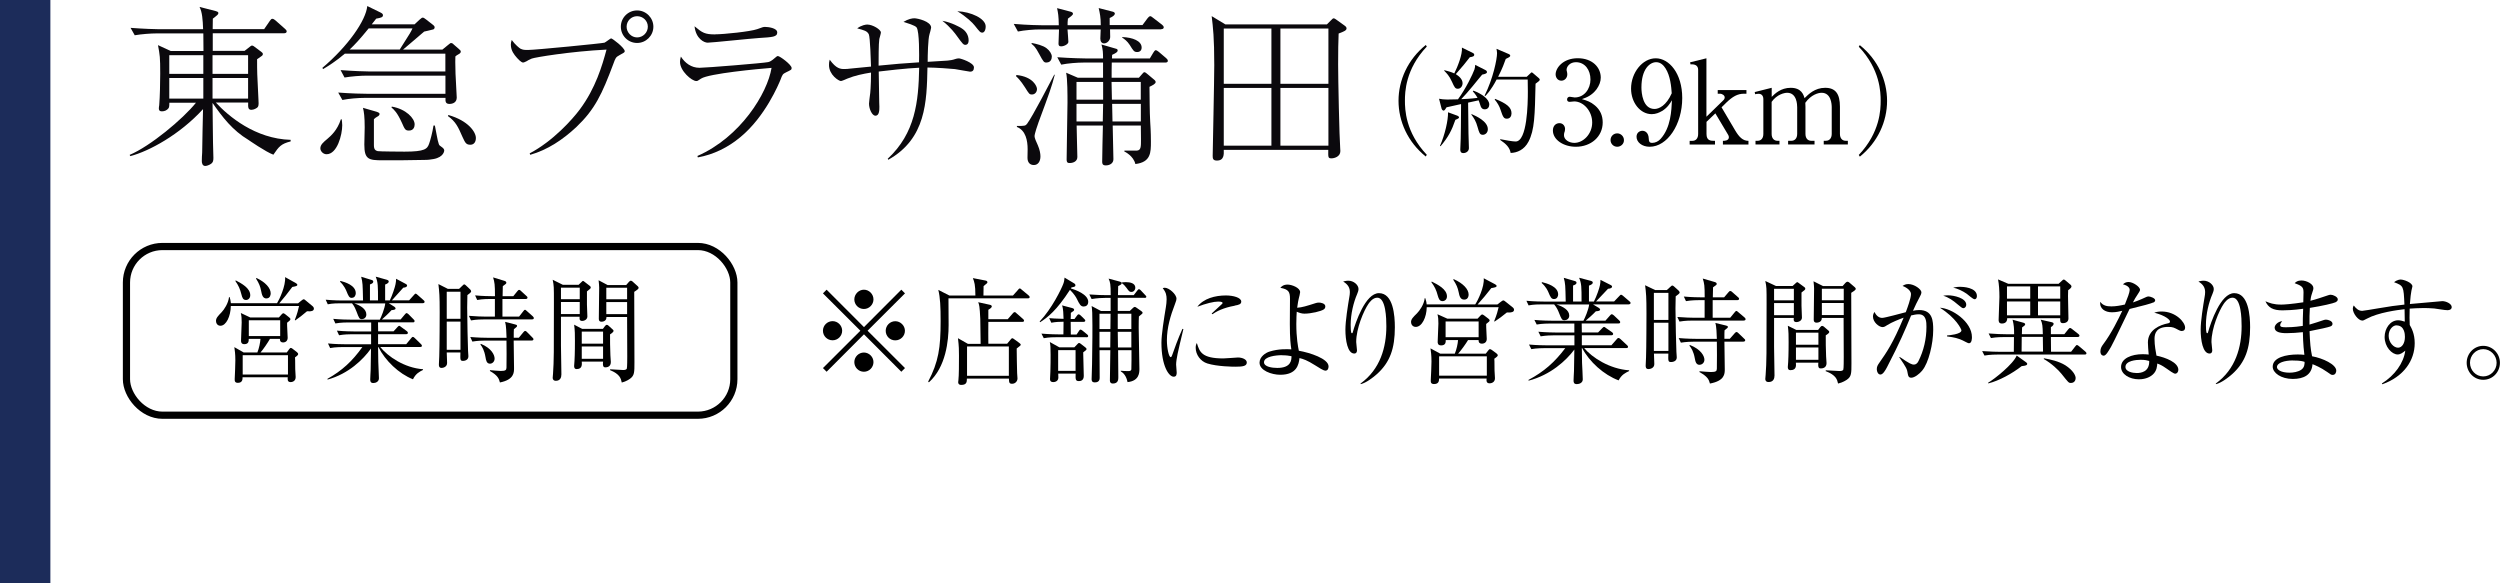 <?xml version="1.0" encoding="UTF-8"?>
<svg id="_レイヤー_2" data-name="レイヤー 2" xmlns="http://www.w3.org/2000/svg" viewBox="0 0 347.35 81">
  <defs>
    <style>
      .cls-1 {
        fill: none;
        stroke: #000;
        stroke-miterlimit: 10;
      }

      .cls-2, .cls-3, .cls-4 {
        stroke-width: 0px;
      }

      .cls-3 {
        fill: #1c2c5a;
      }

      .cls-4 {
        fill: #0b090d;
      }
    </style>
  </defs>
  <g id="_レイヤー_1-2" data-name="レイヤー 1">
    <g>
      <path class="cls-4" d="m38,21.5c-1.06-.38-3.48-2.06-3.48-2.06-2.21-1.32-3.62-3.17-4.99-5.14.02,1.1.05,5.9.1,6.89,0,.12.02.65.02.74,0,.41-.05.62-.31.82-.31.22-.67.31-.82.31-.41,0-.48-.43-.48-.67,0-.19.02-1.03.05-1.2,0-.96.1-5.16.12-6.03-3.24,3.55-7.51,5.86-10.1,6.53l-.1-.17c2.86-1.2,7.39-4.97,9.22-7.25h-3.7c0,.55-.05.67-.12.77-.22.29-.55.43-.91.43-.41,0-.43-.26-.43-.41,0-.07.02-.34.05-.43.1-1.15.14-3.34.14-4.42,0-2.26-.05-2.54-.31-3.94l1.78.82h4.54c0-.36,0-1.01-.02-2.45h-6.46c-.84,0-2.16.1-3.07.26l-.58-1.03c1.8.14,3.55.19,3.98.19h6.1c-.05-1.32-.12-2.38-.5-3.1l2.26.58c.14.05.36.1.36.26,0,.14-.07.24-.29.41-.19.17-.36.29-.48.38,0,.1-.02.98-.02,1.46h7.15l.79-1.15c.12-.17.22-.29.34-.29.17,0,.34.14.46.24l1.3,1.15c.12.1.24.22.24.36,0,.22-.22.26-.36.26h-9.91v2.45h4.42l.79-.62c.12-.1.17-.12.26-.12.07,0,.17.05.24.1l1.03.77c.14.12.22.17.22.31,0,.12-.07.22-.22.31q-.34.22-.58.41c0,1.82,0,1.9.19,5.62.02.24.02.48.02.5,0,.41-.07.58-.41.74-.22.12-.46.17-.58.17-.48,0-.48-.34-.46-1.01h-4.49c1.75,1.9,5.47,5.04,10.39,5.18v.22c-1.34.34-1.63.72-2.38,1.82Zm-9.75-13.83h-4.73v2.59h4.73v-2.59Zm0,3.17h-4.73v2.86h4.73v-2.86Zm6.22-3.17h-4.94v2.59h4.94v-2.59Zm0,3.17h-4.94v2.86h4.94v-2.86Z"/>
      <path class="cls-4" d="m45.37,21.43c-.46,0-.86-.41-.86-.82,0-.5.41-.84.98-1.32.5-.43,1.37-1.18,1.87-2.71h.12c.02.22.07.5.07.82,0,1.34-.7,4.03-2.18,4.03Zm18.43-13.95c-.34.19-.36.22-.53.36-.02.43-.02.89.02,2.4.02.36.17,3.19.17,3.31,0,.72-.6.89-1.01.89-.55,0-.58-.34-.55-.84h-11.26c-.84,0-2.16.1-3.07.29l-.58-1.03c1.8.14,3.55.17,3.98.17h10.92v-2.52h-10.92c-.84,0-2.18.1-3.1.26l-.55-1.03c1.8.14,3.53.19,3.98.19h10.58v-2.47h-13.97c-1.3,1.1-2.33,1.73-3.02,2.14l-.1-.17c3.6-3.05,6.05-6.6,6.24-8.59l1.82.89c.24.12.36.22.36.38,0,.29-.26.36-.94.48-.22.26-.5.62-.62.79h5.95l.72-.67c.26-.24.34-.26.41-.26.14,0,.22.07.48.26l1.01.79c.1.1.17.17.17.31,0,.19-.17.29-.24.29-.19.07-1.06.24-1.22.29-.46.38-2.5,2.16-2.93,2.5h5.47l.82-.67c.26-.22.29-.24.41-.24.14,0,.34.17.36.22l.67.58c.22.19.29.26.29.38,0,.14-.07.24-.24.34Zm-12.58-3.53c-1.27,1.56-1.9,2.23-2.64,2.93h6.96c.24-.36,1.27-2.02,1.39-2.21.17-.29.22-.38.38-.72h-6.1Zm9,18.15c-.41.07-.7.12-1.32.12-1.92.05-3.82.05-5.74.05s-2.54-.1-2.54-2.18c0-.38.05-2.06.05-2.4,0-1.46-.1-2.16-.24-2.71l1.9.55c.38.12.41.24.41.31,0,.19-.24.34-.31.36-.26.17-.29.17-.48.36v3.62c0,.65.26.74.53.82.22.05,3.24.07,3.72.07,2.86,0,3.17-.38,3.43-1.13.14-.38.46-1.54.6-2.5h.19c.1.41.38,2.18.53,2.52.07.24.12.26.53.55.14.12.24.24.24.41,0,0-.02.91-1.49,1.18Zm-3.41-3.96c-.5,0-.58-.19-.98-1.1-.65-1.42-1.06-1.78-1.44-2.11l.05-.12c1.97.34,3.17,1.63,3.17,2.47,0,.31-.12.86-.79.86Zm8.54,1.97c-.6,0-.72-.29-1.08-1.06-.62-1.42-.94-2.14-2.04-2.93l.07-.14c2.78.79,3.82,2.38,3.82,3.19,0,.58-.29.94-.77.94Z"/>
      <path class="cls-4" d="m73.59,21.31c3.24-1.7,5.95-4.73,6.98-6.12,2.18-2.93,3.1-6.07,3.7-8.3-5.09.26-9.96,1.08-10.39,1.25-.38.17-.5.22-.74.38-.29.14-.38.17-.46.17-.26,0-.7-.48-.91-.72-.29-.34-.79-.91-.79-1.75,0-.22.02-.36.12-.67.46.65,1.08,1.15,1.22,1.22.38.17.53.17,1.08.17.98,0,10.27-.91,10.59-1.01.17-.07.84-.6.91-.6.19,0,1.9,1.32,1.9,1.78,0,.17-.07.19-.77.58-.46.24-.53.41-.79,1.13-1.61,4.3-2.59,6.38-5.16,8.83-1.85,1.73-3.98,3.17-6.41,3.86l-.07-.19Zm14.93-15.34c-1.25,0-2.26-1.01-2.26-2.26s1.01-2.26,2.26-2.26,2.26,1.03,2.26,2.26-1.01,2.26-2.26,2.26Zm0-3.72c-.82,0-1.46.67-1.46,1.46s.65,1.49,1.46,1.49,1.49-.67,1.49-1.49-.67-1.46-1.49-1.46Z"/>
      <path class="cls-4" d="m96.9,21.67c5.98-2.62,9.72-8.69,10.3-12.24-1.85.14-8.71.79-9.79,1.49-.46.31-.5.34-.67.34-.62,0-2.26-1.39-2.26-2.66,0-.19.02-.38.12-.74.58.91,1.46,1.56,2.59,1.56.89,0,8.9-.65,9.53-.79.22-.05.43-.12,1.03-.65.14-.14.24-.19.34-.19.26,0,1.9,1.2,1.9,1.66,0,.24-.07.26-.77.6-.48.24-.5.29-.79,1.06-.22.53-2.09,5.09-5.57,7.95-1.7,1.42-3.72,2.42-5.9,2.81l-.05-.17Zm2.45-16.9c1.2,0,4.9-.38,5.86-.72.77-.29.86-.31,1.1-.31.38,0,1.68.14,1.68.77s-.67.65-2.52.77c-1.13.07-6.6.65-7.15.65-.48,0-1.63-.53-1.82-2.28,1.08.91,1.44,1.13,2.86,1.13Z"/>
      <path class="cls-4" d="m123.37,22.03c3.79-3.55,4.25-7.87,4.34-12.62-1.7.07-4.85.43-5.62.53.02.67.05,3.7.07,4.32.02.29.02.31.02.55,0,.46,0,1.27-.55,1.27-.46,0-.89-.94-.89-1.68,0-.19.12-1.08.14-1.25.02-.05.14-1.18.14-3.07-1.15.19-2.23.41-3.29.84-.14.07-.77.34-.89.34-.29,0-1.66-.84-1.66-2.23,0-.29.02-.46.1-.74.91,1.27,1.51,1.3,2.02,1.3.24,0,.65-.02.74-.05,1.34-.12,1.49-.14,2.98-.29-.02-.62-.12-4.13-.31-4.49-.24-.46-.62-.55-1.61-.82.62-.46,1.22-.53,1.39-.53.77,0,1.9.7,1.9,1.1,0,.17-.19.77-.22.91-.1.55-.1,2.98-.1,3.7,2.71-.26,3.02-.29,5.62-.46.02-.79.07-4.27-.34-4.85-.22-.29-1.37-.62-1.82-.77.67-.41,1.2-.5,1.51-.5.43,0,2.33.43,2.33,1.3,0,.12-.19.82-.22.89-.22.67-.26,3.05-.26,3.86.43-.02,2.35-.14,2.76-.17.43-.05.65-.07,1.15-.24.07-.02.24-.07.43-.07.24,0,2.09.6,2.09,1.25,0,.41-.19.6-.53.6-.1,0-1.78-.31-2.11-.36-.38-.05-2.76-.22-3.82-.22-.1,4.73-.19,9.89-5.45,12.82l-.07-.17Zm10.2-18.12c.62.36,1.01.98,1.01,1.7,0,.58-.34.62-.43.62-.29,0-.36-.07-1.25-1.3-.12-.17-.82-1.15-1.97-2.04,1.34.24,2.42.89,2.64,1.01Zm3.38-.24c0,.55-.22.86-.46.86-.29,0-.36-.1-1.06-.98-.29-.38-1.18-1.25-2.42-1.99,1.87.07,3.94,1.01,3.94,2.11Z"/>
      <path class="cls-4" d="m161.36,4.08h-7.13c0,.17.02.91.02,1.06,0,.46-.43.89-.84.89-.34,0-.53-.26-.53-.67,0-.19.05-1.08.05-1.27h-4.61c.02.26.12,1.49.12,1.73,0,.31-.58.62-1.01.62-.29,0-.36-.14-.36-.38,0-.31.07-1.68.07-1.97h-2.64c-.84,0-2.16.1-3.07.29l-.58-1.06c1.97.17,3.74.19,3.98.19h2.28c-.02-1.3-.1-1.73-.24-2.38l1.9.5c.17.05.31.12.31.29s-.41.46-.7.67c-.05.43-.05.6-.05.91h4.61c0-1.08-.12-1.66-.29-2.38l1.94.5c.12.02.31.12.31.26,0,.29-.53.55-.72.62v.98h4.56l.7-.94c.1-.12.24-.29.38-.29.12,0,.22.1.41.24l1.22.94c.12.1.24.22.24.36,0,.24-.22.26-.36.26Zm-17.98,9.05c-.36,0-.41-.1-.96-.98-.12-.17-.6-.98-1.25-1.56l.05-.17c2.35.24,2.86,1.61,2.86,1.94,0,.43-.29.77-.7.77Zm.89,3.94c-.07.17-.53,1.51-.53,1.85,0,.26.22.74.46,1.27.26.6.36,1.15.36,1.54,0,.7-.34,1.2-.91,1.2s-.89-.38-.89-1.01c0-.19.02-1.01.02-1.18,0-1.2-.26-2.62-1.49-3.1v-.14c1.06,0,1.18,0,1.42-.31.77-1.03,3.22-5.78,3.77-6.82l.07.02c-.41,1.61-.74,2.52-2.28,6.67Zm1.15-8.38c-.38,0-.43-.07-1.03-1.18-.53-1.01-.79-1.2-1.08-1.42l.05-.12c.62.12,1.56.34,2.06.74.41.31.72.79.72,1.15,0,.38-.19.82-.72.82Zm16.47,0h-7.42c-.02.48-.02,1.61-.02,2.11h3.79l.48-.55c.12-.14.19-.22.29-.22.12,0,.31.17.48.31l.94.79s.14.14.14.26c0,.26-.43.46-.86.67.02,1.27.02,3.5.1,4.85.1,1.42.1,2.52.1,2.76,0,1.51,0,2.86-2.16,3.12-.26-1.13-1.44-1.7-1.54-1.75l.02-.12c.19,0,1.46.02,1.75,0,.55-.05.55-.53.55-1.56,0-.29-.02-1.63-.02-1.92h-3.91c0,.62.1,4.34.1,4.68,0,.6-.55.86-1.06.86-.46,0-.5-.26-.5-.5,0-.31.07-4.46.1-5.04h-3.65c0,.7.1,3.98.1,4.37,0,.6-.55.84-1.08.84-.36,0-.41-.19-.41-.5,0-1.25.12-6.77.12-7.9,0-.98,0-3.34-.19-4.15l1.63.7h3.5v-2.11h-2.71c-.84,0-2.18.1-3.1.29l-.55-1.03c1.97.14,3.74.17,3.98.17h2.38c0-.82-.02-1.22-.22-1.94l2.06.6c.1.02.19.1.19.22,0,.24-.26.38-.77.62,0,.1-.02.36-.02.5h5.26l.46-.77c.1-.17.24-.38.36-.38s.34.17.43.24l1.01.86c.14.12.24.24.24.38,0,.22-.22.24-.36.24Zm-8.62,2.69h-3.7v2.47h3.7v-2.47Zm-3.7,3.05v2.45h3.65l.05-2.45h-3.7Zm8.93-3.05h-4.06c.02.41.05,2.21.05,2.47h4.01v-2.47Zm0,3.05h-3.98l.05,2.45h3.94v-2.45Zm-.5-7.2c-.43,0-.53-.17-1.03-.98-.36-.55-.74-.82-1.06-1.03l.02-.07c1.44.05,2.69.53,2.69,1.46,0,.41-.26.62-.62.62Z"/>
      <path class="cls-4" d="m185.99,4.66c-.05,1.25-.07,2.3-.07,4.3s.17,10.18.29,11.69c0,.1.02.24.02.34,0,.79-.86,1.01-1.22,1.01-.48,0-.48-.1-.46-1.18h-14.52c.02.65.05,1.49-.96,1.49-.55,0-.58-.31-.58-.65,0-.36.22-10.61.22-12.6,0-3.84-.17-5.23-.36-6.82l1.9,1.15h14.11l.58-.58c.24-.24.26-.26.36-.26.12,0,.26.1.38.19l1.1.79c.17.12.31.24.31.41,0,.29-.34.43-1.1.72Zm-9.34-.7h-6.62v7.68h6.62V3.96Zm0,8.26h-6.62v8.02h6.62v-8.02Zm7.92-8.26h-6.67v7.68h6.67V3.96Zm0,8.26h-6.67v8.02h6.67v-8.02Z"/>
      <path class="cls-2" d="m198.1,21.75c-2.5-2-3.79-4.88-3.79-7.75s1.3-5.75,3.79-7.75l.14.22c-2.98,3.15-3.04,6.35-3.04,7.52s.06,4.37,3.04,7.52l-.14.22Z"/>
      <path class="cls-2" d="m206.39,9.74c.13.06.21.16.21.29,0,.14-.18.24-.67.34-.21.26-.66.78-1.34,1.63-.61.74-1.14,1.33-1.57,1.78.08,0,1.42-.06,2.27-.18-.06-.11-.26-.48-.66-.91l.08-.1c1.25.48,2.21,1.2,2.21,1.94,0,.3-.18.66-.61.66-.38,0-.54-.19-.69-.74-.02-.05-.08-.27-.18-.51l-1.46.32c0,.69.05,3.97.05,4.27.02.32.06,1.76.06,2.05,0,.42-.37.69-.77.69-.34,0-.43-.21-.43-.48,0-.26.06-1.31.06-1.54.02-.51.03-2.08.05-4.79-1.01.22-1.81.4-2.02.45-.1.16-.26.46-.4.46-.16,0-.26-.19-.29-.29l-.35-1.36c.27.06.74.11,1.14.11.5,0,1.23-.02,1.49-.03,1.09-1.47,2.06-3.51,2.29-4.15.06-.16.1-.45.1-.64l1.42.72Zm-6.32,10.53c.69-1.55,1.15-3.59,1.12-4.67l1.31.48c.11.05.22.14.22.22,0,.11-.1.19-.51.35-.51,1.49-.98,2.38-2.06,3.67l-.08-.05Zm.61-10.52c.45.11.98.26,1.38.45.45-.9,1.15-2.64,1.06-3.59l1.52.75c.13.06.19.16.19.24,0,.24-.24.29-.61.35-.75.96-.86,1.1-1.95,2.35.46.29.94.72.94,1.26,0,.37-.24.77-.66.77-.37,0-.46-.19-.82-.98-.37-.83-.74-1.18-1.07-1.52l.02-.1Zm3.78,6.1c.66.29,2.26,1.01,2.26,2.1,0,.51-.37.78-.7.78-.43,0-.51-.32-.72-1.06-.22-.83-.53-1.3-.88-1.76l.05-.06Zm7.65-5.17l.48-.45c.08-.08.18-.18.22-.18.06,0,.18.1.22.14l.77.66c.08.06.14.16.14.24,0,.11-.3.34-.59.54-.1,4.43-.13,6.42-.98,8.05-.59,1.14-1.6,1.55-2.48,1.57-.13-.75-.62-1.25-1.46-1.81l.02-.1c.74.14,1.71.32,2.13.32,1.62,0,1.7-5.28,1.7-6.93,0-.27-.02-1.41-.02-1.68h-4.32c-.78,1.49-1.33,2.03-1.57,2.29l-.1-.06c1.18-2.35,1.73-5.06,1.73-5.89,0-.16-.05-.46-.08-.61l1.73.74c.08.03.18.11.18.22,0,.16-.24.27-.62.45-.18.51-.46,1.31-1.06,2.48h3.95Zm-4.37,3.06c1.52.62,2.27,1.14,2.27,2,0,.38-.19.75-.64.75-.42,0-.54-.18-.9-1.28-.13-.42-.43-.96-.8-1.38l.06-.1Z"/>
      <path class="cls-2" d="m221.59,14.64c.74.62,1.09,1.42,1.09,2.37,0,1.97-1.62,3.38-3.73,3.38-1.73,0-3.19-.98-3.19-2.26,0-.7.46-1.02.91-1.02.54,0,.78.46.78.8,0,.24-.05.38-.1.51-.03.1-.05.21-.05.37,0,.61.69,1.06,1.44,1.06,1.23,0,2.48-1.22,2.48-2.83s-1.22-2.93-2.5-2.93c-.1,0-.54.06-.64.06-.24,0-.35-.14-.35-.34,0-.21.16-.37.37-.37.1,0,.58.1.69.1,1.34,0,2.19-1.2,2.19-2.5s-.75-2.4-2.02-2.4c-.85,0-1.3.61-1.3,1.07,0,.08.03.16.05.24.03.11.05.27.05.38,0,.5-.37.88-.82.88-.53,0-.8-.46-.8-.88,0-.88,1.02-2.24,3.07-2.24s3.2,1.28,3.2,2.69c0,.56-.21,1.1-.59,1.63-.66.86-1.38,1.14-2.03,1.36.74.22,1.22.38,1.78.86Z"/>
      <path class="cls-2" d="m225.63,19.46c.02.53-.43.93-.93.93-.53,0-.93-.42-.93-.93s.4-.93.93-.93c.5,0,.93.42.93.93Z"/>
      <path class="cls-2" d="m230.88,15.44c-.34.21-.83.42-1.39.42-1.59,0-2.87-1.6-2.87-3.55,0-2.21,1.58-4.21,3.43-4.21s3.68,2.08,3.68,5.52c0,3.7-2.08,6.77-4.53,6.77-1.07,0-1.82-.64-1.82-1.39,0-.58.45-.83.82-.83.32,0,.85.21.88,1.1.02.35.05.58.48.58s.86-.21,1.17-.56c1.42-1.57,1.5-3.94,1.57-5.36-.3.5-.64,1.04-1.41,1.52Zm.53-5.94c-.27-.43-.69-.86-1.3-.86-.85,0-2.05.9-2.05,3.52,0,.74.18,2.98,1.82,2.98.61,0,1.63-.45,2.39-2.18-.06-.88-.19-2.42-.86-3.46Z"/>
      <path class="cls-2" d="m237.1,16.21l2.32-2.26c.11-.1.21-.24.21-.42,0-.26-.32-.51-.67-.51h-.3v-.51h3.99v.51h-.34c-.9,0-1.58.4-2.45,1.23l-.67.66,1.9,3.22c.54.91,1.06,1.44,1.84,1.44v.51h-3.55v-.51c.19,0,.83,0,.83-.51,0-.11-.05-.24-.1-.32l-1.78-2.99-1.23,1.18v1.68c0,.96.58.96,1.18.96v.51h-3.52v-.51h.38c.45,0,.8-.3.8-.96v-8.92c0-.67-.58-.79-1.06-.74l-.06-.29,2.27-.56v8.1Z"/>
      <path class="cls-2" d="m246.16,12.2v1.26c.43-.43,1.26-1.26,2.64-1.26,1.5,0,1.79.98,1.92,1.44.54-.53,1.42-1.44,2.87-1.44s2.05.85,2.05,2.62v3.78c0,.61.32.96.8.96h.3v.51h-3.35v-.51h.29c.56,0,.82-.43.82-.96v-3.68c0-.45-.08-2.03-1.41-2.03-.45,0-1.46.26-2.26,1.39,0,.13.02.26.02.54v3.78c0,.67.37.96.8.96h.46v.51h-3.67v-.51h.46c.43,0,.8-.3.8-.96v-3.68c0-.34-.03-2.03-1.39-2.03-.38,0-1.41.21-2.16,1.26v4.45c0,.67.38.96.8.96h.29v.51h-3.33v-.51h.29c.48,0,.8-.34.8-.96v-4.82c0-.5-.27-.75-.66-.75-.18,0-.34.02-.48.06l-.06-.3,2.35-.59Z"/>
      <path class="cls-2" d="m258.4,21.75l-.14-.22c2.98-3.15,3.04-6.35,3.04-7.52s-.06-4.37-3.04-7.52l.14-.22c2.5,2,3.79,4.88,3.79,7.75s-1.3,5.75-3.79,7.75Z"/>
    </g>
    <rect class="cls-3" width="7" height="81"/>
    <g>
      <g>
        <rect class="cls-1" x="17.57" y="34.25" width="84.39" height="23.44" rx="5" ry="5"/>
        <g>
          <path class="cls-2" d="m42.94,43.25h-.29c-.14.1-.21.16-.84.69-.08.06-.67.48-.79.58l-.06-.06c.35-.9.49-1.47.59-1.94h-9.48c-.02,1.41-.64,2.74-1.44,2.74-.44,0-.62-.38-.62-.67,0-.4.26-.67.79-1.22.33-.35.93-1.22,1.02-2.1h.08c.08.26.15.5.18.86h6.41c.32-.5,1.23-2.43,1.12-3.63l1.47.82c.15.08.23.16.23.26,0,.14-.15.19-.7.29-.87,1.15-.97,1.28-1.81,2.27h2.61l.46-.37c.14-.11.24-.19.33-.19s.17.08.33.21l.9.75c.12.1.18.22.18.34,0,.32-.36.38-.68.38Zm-1.95,6.42c.02.21.02.35.03,1.63,0,.14.06.91.06,1.09,0,.64-.56.7-.7.7-.46,0-.43-.38-.4-.67h-6.28c0,.24.02.77-.65.77-.38,0-.46-.21-.44-.53.03-.64.09-1.97.09-2.59,0-.91-.08-1.41-.14-1.84l1.29.74h1.91c.23-.56.4-1.38.43-1.89h-1.63c0,.26.02.74-.61.74-.46,0-.46-.35-.46-.5,0-.4.09-2.16.09-2.53,0-.58-.02-.85-.12-1.3l1.31.62h3.98l.38-.43c.11-.11.17-.16.23-.16s.15.05.26.13l.56.45c.11.1.17.16.17.24,0,.13-.09.21-.46.5-.02.32.08,1.78.08,2.08,0,.43-.27.66-.65.66-.26,0-.44-.14-.43-.5h-1.38c-.29.51-.93,1.46-1.31,1.89h3.65l.33-.45c.08-.11.15-.18.23-.18s.17.06.27.14l.58.45c.09.08.17.18.17.26,0,.11-.09.22-.46.48Zm-6.82-7.99c-.41,0-.52-.35-.62-.75-.2-.8-.41-1.25-.85-1.89l.06-.08c.79.42,2.01,1.06,2.01,2.06,0,.42-.29.66-.59.66Zm5.84,7.67h-6.29v2.69h6.29v-2.69Zm-1.08-4.85h-4.36v2.19h4.36v-2.19Zm-1.9-3.03c-.53,0-.64-.51-.75-1.06-.12-.61-.27-1.01-.71-1.71l.06-.08c1.26.59,1.98,1.41,1.98,2.14,0,.11-.03.7-.58.7Z"/>
          <path class="cls-2" d="m58.76,42.13h-4.74l.79.5c.06.05.15.14.15.22,0,.19-.29.22-.56.24-.43.48-1.05,1.04-1.34,1.3h2.6l.59-.7c.08-.1.17-.19.24-.19s.21.1.27.16l.7.71c.08.08.14.14.14.24,0,.16-.12.18-.23.18h-4.85c0,.19.02,1.07.02,1.25h2.14l.53-.58c.09-.1.18-.19.26-.19s.15.08.29.18l.74.54c.08.06.17.14.17.26,0,.14-.12.18-.23.18h-3.91v1.39h3.91l.68-.82c.11-.13.15-.19.24-.19.11,0,.2.1.27.16l.84.82c.08.08.15.14.15.26,0,.14-.14.16-.24.16h-5.55c1.05,1.31,3.34,2.9,5.93,3.09l.02.1c-.49.24-1.02.51-1.4,1.3-1.96-.77-3.86-2.59-4.8-4.48h-.05c.02,1.46.03,1.75.03,2.05.02.37.09,1.95.09,2.29,0,.48-.46.66-.77.66-.41,0-.44-.26-.44-.5,0-.35.05-.94.06-1.31.02-.53.02-.77.05-2.99-1.09,1.54-3.13,3.52-6.03,4.32l-.03-.1c2.05-1.15,3.45-2.45,4.86-4.42h-2.69c-.15,0-1.09,0-1.79.14l-.3-.64c1.02.1,2.05.11,2.34.11h3.65v-1.39h-2.66c-.4,0-1.11.02-1.79.14l-.3-.64c1.05.1,2.14.11,2.34.11h2.42v-1.25h-3.19c-.14,0-1.08,0-1.78.14l-.3-.64c1.02.1,2.08.11,2.34.11h4.13c.2-.37.67-1.5.76-2.26h-4.32c.88.3,1.69.78,1.69,1.55,0,.46-.36.64-.61.64-.35,0-.4-.1-.76-1.06-.08-.21-.27-.72-.62-1.14h-1.58c-.38,0-1.11,0-1.79.14l-.29-.64c1.03.1,2.11.11,2.33.11h2.86c-.05-2.3-.05-2.48-.26-3.3l1.47.45c.14.05.21.1.21.24,0,.18-.17.27-.46.38v2.22h1.12c0-2.03,0-2.5-.32-3.3l1.55.43c.09.03.26.08.26.24,0,.24-.36.37-.5.42v2.21h.65c.35-.71.73-1.89.79-2.24.06-.27.08-.51.08-.77l1.35.72c.09.05.18.11.18.22,0,.24-.36.29-.53.3-.47.53-1.28,1.44-1.58,1.76h2.39l.65-.72c.12-.13.18-.21.24-.21.09,0,.2.08.3.18l.79.7c.09.08.17.14.17.26,0,.14-.14.18-.23.18Zm-9.88-.74c-.36,0-.47-.26-.76-.98-.05-.11-.29-.72-.88-1.27l.06-.11c.61.16,2.13.59,2.13,1.71,0,.21-.11.64-.55.64Z"/>
          <path class="cls-2" d="m64.94,41.01c-.02.58-.03.94-.03,1.71,0,1.68.09,5.31.12,6,0,.21.05.58.05.78,0,.61-.65.64-.73.64-.41,0-.41-.11-.38-1.17h-1.9c0,.11.05,1.42.05,1.46,0,.58-.59.69-.76.69-.38,0-.38-.3-.38-.5,0-.18.05-.96.05-1.12.05-1.22.06-5.71.06-6.08,0-2.38-.05-2.83-.18-3.95l1.32.67h1.55l.44-.42c.17-.14.2-.21.27-.21s.15.05.24.14l.61.58c.06.06.12.16.12.26,0,.14-.3.35-.52.51Zm-.96-.48h-1.91v3.76h1.91v-3.76Zm0,4.15h-1.91v3.92h1.91v-3.92Zm9.94-.3h-6.69c-.27,0-1.05,0-1.79.14l-.29-.64c.94.08,1.87.11,2.33.11h1.28v-2.45h-.67c-.15,0-1.08,0-1.79.14l-.29-.64c1,.1,2.07.11,2.33.11h.43c0-1.62-.05-1.92-.26-2.61l1.57.48c.17.05.27.13.27.26s-.05.16-.49.48c-.02.38-.02.48-.03,1.39h1.49l.56-.69c.11-.14.17-.19.24-.19.09,0,.17.05.27.16l.75.69c.08.06.15.13.15.24,0,.14-.14.18-.23.18h-3.25v2.45h2.31l.58-.74c.12-.16.17-.21.23-.21.09,0,.14.06.29.19l.81.72c.12.11.14.19.14.24,0,.16-.14.18-.23.18Zm-.03,2.93h-2.52c0,.32.05,3.33.05,3.84,0,.61,0,1.6-1.96,1.99-.14-.53-.3-.98-1.4-1.6l.03-.11c.3.03,1.25.11,1.49.11.68,0,.78-.14.79-.46.02-.29.02-3.5,0-3.76h-2.95c-.38,0-1.11.02-1.79.14l-.29-.64c1.03.1,2.11.11,2.33.11h2.71c-.02-.62-.05-1.74-.2-2.21l1.37.35c.2.05.29.08.29.21,0,.11-.05.14-.44.46-.02.3-.02.4-.02,1.18h.71l.62-.75c.12-.14.18-.19.26-.19s.14.03.26.16l.74.75c.11.1.15.14.15.24,0,.14-.12.18-.23.18Zm-5.81,3.22c-.46,0-.55-.45-.62-.88-.17-1.01-.47-1.47-.71-1.78l.06-.1c1.49.62,1.91,1.55,1.91,2.05,0,.43-.32.71-.64.71Z"/>
          <path class="cls-2" d="m81.55,40.48v1.83c0,.26.06,1.49.06,1.66,0,.38-.36.62-.74.62-.41,0-.36-.38-.33-.58h-2.6v4.02c0,.58.06,3.36.06,3.98,0,.42-.15.9-.77.9-.33,0-.44-.21-.44-.42,0-.1.05-.51.05-.61.12-1.81.12-2.8.12-9.81,0-2.29,0-2.34-.17-3.2l1.41.7h2.19l.4-.38c.09-.08.15-.16.21-.16s.14.06.18.1l.79.61c.06.05.11.11.11.21,0,.11-.09.21-.52.53Zm-1-.51h-2.61v1.6h2.61v-1.6Zm0,1.99h-2.61v1.68h2.61v-1.68Zm4.21,4.48c0,.75,0,1.97.05,2.93,0,.14.06.8.06.93,0,.69-.56.74-.76.74s-.4-.05-.32-.8h-2.96c.03.38.09,1.04-.71,1.04-.33,0-.35-.27-.35-.45,0-.1.03-.51.05-.69.06-.91.06-2.62.06-2.77,0-.86,0-1.44-.11-2.26l1.11.58h2.89l.26-.35c.08-.11.17-.21.29-.21.08,0,.17.06.24.13l.55.5c.08.06.14.13.14.21,0,.11-.14.26-.47.48Zm-.97-.37h-2.96v1.68h2.96v-1.68Zm0,2.07h-2.96v1.71h2.96v-1.71Zm4.33-7.6c0,1.55.03,8.42.03,9.81s0,1.82-.61,2.27c-.09.06-.52.38-1.15.53-.12-.56-.26-1.17-1.64-1.73l.03-.11c.26.02,1.64.1,1.79.1.14,0,.43,0,.52-.19.06-.14.06-1.46.06-1.74,0-.86-.02-4.67-.02-5.44h-2.87c.02.45-.3.66-.71.66-.21,0-.35-.13-.35-.38,0-.7.05-3.75.05-4.35,0-.27-.03-.56-.08-1.03l1.26.67h2.57l.37-.43c.06-.06.18-.18.27-.18s.18.05.24.11l.73.66c.08.08.12.14.12.22,0,.13-.12.24-.61.56Zm-.99-.56h-2.89v1.6h2.89v-1.6Zm0,1.99h-2.89v1.68h2.89v-1.68Z"/>
        </g>
      </g>
      <g>
        <path class="cls-2" d="m114.85,51.65l-.51-.51,5.2-5.19-5.2-5.19.51-.51,5.19,5.2,5.19-5.2.51.51-5.2,5.19,5.2,5.19-.51.51-5.19-5.2-5.19,5.2Zm2.16-5.7c0,.72-.59,1.33-1.33,1.33s-1.34-.59-1.34-1.33.61-1.33,1.34-1.33,1.33.61,1.33,1.33Zm4.35-4.35c0,.7-.58,1.33-1.33,1.33s-1.33-.61-1.33-1.33.61-1.35,1.33-1.35,1.33.61,1.33,1.35Zm0,8.71c0,.72-.58,1.34-1.33,1.34s-1.33-.61-1.33-1.34.61-1.33,1.33-1.33,1.33.61,1.33,1.33Zm4.37-4.35c0,.72-.59,1.33-1.34,1.33s-1.33-.59-1.33-1.33.61-1.33,1.33-1.33,1.34.61,1.34,1.33Z"/>
        <path class="cls-2" d="m135.52,41.06c0-1.47-.14-1.9-.35-2.42l1.76.34c.13.03.26.08.26.24,0,.11-.05.14-.53.53,0,.06-.02.91-.02,1.31h4.1l.69-.77c.08-.1.16-.21.24-.21.13,0,.19.08.3.18l.93.77c.08.08.16.13.16.26,0,.14-.14.16-.24.16h-11.04c0,.59.02,3.18.02,3.71,0,2.18-.37,5.84-2.74,7.96l-.1-.1c1.44-2.75,1.73-4.69,1.73-8.4,0-2.02-.06-3.27-.32-4.34l1.54.78h3.62Zm4.51,3.27l.67-.77c.11-.13.18-.19.26-.19.13,0,.18.06.3.18l.88.77c.06.05.14.13.14.24,0,.14-.13.16-.24.16h-4.72c0,.48-.02,2.72,0,3.04h2.61l.48-.58c.1-.11.16-.19.24-.19s.18.08.29.16l.66.48c.14.11.22.18.22.26,0,.11-.06.14-.56.53.02.99.02,2.46.06,3.41,0,.11.05.64.05.75,0,.43-.35.74-.74.74-.42,0-.43-.18-.45-.72h-5.84c0,.45-.02.88-.78.88-.16,0-.43-.03-.43-.4,0-.05.02-.14.03-.24.08-.69.08-2.3.08-3.42,0-.79,0-1.25-.14-2.43l1.39.79h1.76c-.02-.54-.03-2.98-.05-3.47-.08-1.79-.16-2-.29-2.32l1.59.35c.14.03.3.08.3.24s-.27.34-.48.46v1.31h2.71Zm-5.67,3.81v4.07h5.81v-4.07h-5.81Z"/>
        <path class="cls-2" d="m150.58,42.59c-.43,0-.58-.29-.96-1.06-.1-.21-.38-.69-.96-1.26-1.86,2.88-3.11,3.84-4.15,4.5l-.06-.1c1.7-1.79,3.01-4.5,3.28-5.22.13-.34.14-.54.18-.88l1.33.8c.11.06.18.16.18.27,0,.19-.16.22-.54.29-.03.05-.05.08-.1.14.62.19,2.42.82,2.42,1.87,0,.26-.13.64-.61.64Zm.38,4.26h-4.05c-.4,0-1.17,0-1.89.14l-.32-.64c1.1.1,2.24.11,2.46.11h.59l.02-1.76c-.56,0-1.14.03-1.7.14l-.3-.64c.34.03.93.08,2,.1-.02-.61-.03-1.41-.21-1.87l1.41.37c.08.02.27.08.27.24,0,.13-.1.19-.46.43,0,.06,0,.74-.02.85h.53l.34-.46c.05-.06.13-.19.24-.19.06,0,.19.06.3.18l.46.45c.08.08.16.16.16.24,0,.14-.13.18-.24.18h-1.79l.02,1.76h.8l.32-.48c.06-.1.14-.21.22-.21s.21.08.3.16l.61.5c.06.05.16.13.16.24,0,.14-.13.18-.24.18Zm-.46,2.1c0,.18.08,3.14.08,3.25,0,.16,0,.75-.67.75-.5,0-.48-.26-.46-1.04h-2.42c0,.08.02.46.02.54,0,.54-.5.64-.7.64-.29,0-.46-.11-.46-.4,0-.18.05-.93.05-1.07.03-.83.03-1.7.03-2.34,0-1.1-.02-1.3-.11-1.76l1.33.74h2.08l.43-.45c.06-.08.16-.16.24-.16.06,0,.16.08.21.11l.62.48c.14.11.19.16.19.26,0,.11-.03.14-.45.45Zm-1.06-.3h-2.42v2.88h2.42v-2.88Zm9.56-7.27h-3.7v1.82h1.68l.42-.4c.1-.1.19-.16.27-.16.06,0,.16.06.26.13l.64.45c.13.1.18.16.18.24,0,.1-.05.14-.51.51-.02.34-.03.77-.03,1.55,0,.91.1,4.91.1,5.73,0,.48,0,1.68-1.65,1.84-.16-.82-.54-1.26-.94-1.5v-.08c.26.02.56.05.99.05.22,0,.43,0,.48-.24.03-.18.02-2.3.02-2.66h-1.86c0,1.04.03,2.71.03,3.75,0,.3,0,.88-.77.88-.29,0-.4-.18-.4-.42,0-.66.06-3.6.06-4.21h-1.5c0,.46.02,3.46.02,3.83,0,.18-.02.64-.67.64-.45,0-.45-.3-.45-.46,0-.34.06-1.79.06-2.08.06-3.17.05-4.99.05-5.38,0-1.67-.03-2.14-.11-2.69l1.3.69h1.34v-1.82h-.75c-.3,0-1.12.02-1.89.16l-.32-.64c.99.08,1.98.1,2.47.1h.5c0-1.54-.06-1.78-.29-2.3l1.57.42c.1.03.24.08.24.22s-.05.18-.48.4c-.02.42-.02.46-.03,1.26h2.19l.48-.62c.08-.1.16-.21.24-.21.11,0,.21.11.29.19l.58.62c.1.1.16.16.16.24,0,.14-.13.16-.24.16Zm-6.24,2.21v2.13h1.52l.02-2.13h-1.54Zm0,2.51v2.18h1.5l.02-2.18h-1.52Zm4.43-2.51h-1.89v2.13h1.89v-2.13Zm0,2.51h-1.89l.03,2.18h1.86v-2.18Zm0-5.54c-.27,0-.34-.1-.67-.56-.19-.26-.42-.51-.67-.67v-.08c.19-.03.34-.05.59-.05.56,0,1.3.14,1.3.77,0,.32-.22.59-.54.59Z"/>
        <path class="cls-2" d="m163.97,47.59c-.19.8-.56,2.34-.56,3.06,0,.18.08.94.08,1.1,0,.27-.03.59-.42.59-.66,0-1.7-1.47-1.7-4.72,0-1.15.35-3.31.62-4.96.05-.3.1-.72.1-1.07,0-.56-.08-.98-.54-1.55.08-.03.14-.06.29-.06.58,0,1.62.9,1.62,1.52,0,.14-.03.29-.21.75-.62,1.6-1.12,3.28-1.12,5.03,0,1.1.27,2.34.53,2.34.1,0,.18-.19.21-.3.18-.54.85-2.4,1.42-3.63l.13.03c-.1.45-.32,1.38-.45,1.89Zm7.7,3.36c-.38,0-2.53-.02-3.92-.45-.96-.3-1.62-1.23-1.62-2.18,0-.37.08-.51.16-.67.37,1.22.66,2.15,3.68,2.15.32,0,1.87-.13,2.03-.13.56,0,1.23.24,1.23.69,0,.51-.56.59-1.57.59Zm-.13-8.47c-1.55.27-2.56.8-3.09,1.18l-.1-.1c.24-.22,1.41-1.3,1.46-1.35.05-.05.05-.08.05-.13,0-.18-.5-.18-.59-.18-.64,0-1.7.26-2.91.72.86-1.15,2.48-1.57,3.97-1.57.99,0,2.13.29,2.13.85,0,.37-.34.46-.91.56Z"/>
        <path class="cls-2" d="m184.11,51.49c-.22,0-.82-.37-1.41-.75-1.09-.69-1.62-.86-2.15-.99-.1.91-.38,2.32-2.67,2.32-1.2,0-2.88-.59-2.88-1.68,0-.83.86-1.39,1.41-1.55,1.23-.38,2.38-.34,3.01-.3-.1-.61-.21-1.49-.21-3.54,0-.32.02-3.38.02-3.49,0-.96-.19-1.31-1.34-1.52.14-.16.4-.45,1.01-.45.56,0,1.74.43,1.74,1.06,0,.11-.14.72-.19.88-.06.27-.13.56-.22,1.28.69-.05,1.3-.24,2.55-.64.14-.05.29-.08.48-.08.22,0,.88.1.88.53,0,.22-.1.34-.22.42-.37.26-1.76.59-2.69.59-.38,0-.75-.13-1.06-.27-.02.29-.06.88-.06,1.71,0,1.91.24,3.2.35,3.71,1.52.27,4.13,1.1,4.13,2.18,0,.32-.13.59-.46.59Zm-5.99-2.14c-.83,0-2.5.18-2.5.98,0,.64,1.15.79,1.84.79,1.92,0,1.98-1.07,1.98-1.63-.32-.06-.67-.13-1.33-.13Z"/>
        <path class="cls-2" d="m191.33,51.96c-.53.48-1.54,1.25-2.27,1.41l-.03-.08c2.77-2,3.59-5.09,3.59-7.96,0-1.06-.06-3.97-1.26-3.97-.64,0-1.09.66-1.23.86-.64.93-1.7,3.38-1.7,5.3,0,.18.11.99.11,1.15,0,.18-.06.45-.38.45-.94,0-1.23-1.87-1.23-3.31,0-1.22.34-3.33.56-4.63.02-.08.06-.38.06-.61,0-.86-.59-1.23-.93-1.46.14-.03.42-.11.72-.11.74,0,1.41.59,1.41,1.15,0,.26-.1.46-.19.71-.5,1.15-.9,2.77-.9,4.29,0,.24,0,1.15.16,1.15.1,0,.13-.08.14-.16.37-1.31,1.74-5.41,3.63-5.41,2,0,2.21,3.14,2.21,4.74,0,2.95-.67,4.85-2.46,6.48Z"/>
        <path class="cls-2" d="m209.67,43.41h-.3c-.14.1-.22.16-.88.69-.08.06-.7.48-.83.58l-.06-.06c.37-.9.51-1.47.62-1.94h-9.99c-.02,1.41-.67,2.74-1.52,2.74-.46,0-.66-.38-.66-.67,0-.4.27-.67.83-1.22.35-.35.98-1.22,1.07-2.1h.08c.08.26.16.5.19.86h6.75c.34-.5,1.3-2.43,1.18-3.63l1.55.82c.16.08.24.16.24.26,0,.14-.16.19-.74.29-.91,1.15-1.02,1.28-1.9,2.27h2.75l.48-.37c.14-.11.26-.19.35-.19s.18.08.35.21l.94.75c.13.1.19.22.19.34,0,.32-.38.38-.72.38Zm-2.05,6.42c.02.21.02.35.03,1.63,0,.14.06.91.06,1.09,0,.64-.59.71-.74.71-.48,0-.45-.38-.42-.67h-6.61c0,.24.02.77-.69.77-.4,0-.48-.21-.46-.53.03-.64.1-1.97.1-2.59,0-.91-.08-1.41-.14-1.84l1.36.74h2.02c.24-.56.42-1.38.45-1.89h-1.71c0,.26.02.74-.64.74-.48,0-.48-.35-.48-.5,0-.4.1-2.16.1-2.53,0-.58-.02-.85-.13-1.3l1.38.62h4.19l.4-.43c.11-.11.18-.16.24-.16s.16.05.27.13l.59.45c.11.1.18.16.18.24,0,.13-.1.21-.48.5-.02.32.08,1.78.08,2.08,0,.43-.29.66-.69.66-.27,0-.46-.14-.45-.5h-1.46c-.3.51-.98,1.46-1.38,1.89h3.84l.35-.45c.08-.11.16-.18.24-.18s.18.06.29.14l.61.45c.1.08.18.18.18.26,0,.11-.1.22-.48.48Zm-7.19-7.99c-.43,0-.54-.35-.66-.75-.21-.8-.43-1.25-.9-1.89l.06-.08c.83.42,2.11,1.06,2.11,2.06,0,.42-.3.66-.62.66Zm6.15,7.67h-6.63v2.69h6.63v-2.69Zm-1.14-4.85h-4.59v2.19h4.59v-2.19Zm-2-3.03c-.56,0-.67-.51-.78-1.06-.13-.61-.29-1.01-.75-1.71l.06-.08c1.33.59,2.08,1.41,2.08,2.15,0,.11-.03.7-.61.7Z"/>
        <path class="cls-2" d="m226.32,42.29h-4.99l.83.5c.06.05.16.14.16.22,0,.19-.3.22-.59.24-.45.48-1.1,1.04-1.41,1.3h2.74l.62-.7c.08-.1.18-.19.26-.19s.22.1.29.16l.74.7c.08.08.14.14.14.24,0,.16-.13.18-.24.18h-5.11c0,.19.02,1.07.02,1.25h2.26l.56-.58c.1-.1.19-.19.27-.19s.16.08.3.18l.78.54c.08.06.18.14.18.26,0,.14-.13.18-.24.18h-4.11v1.39h4.11l.72-.82c.11-.13.16-.19.26-.19.11,0,.21.1.29.16l.88.82c.08.08.16.14.16.26,0,.14-.14.16-.26.16h-5.84c1.1,1.31,3.52,2.9,6.24,3.09l.02.1c-.51.24-1.07.51-1.47,1.3-2.06-.77-4.07-2.59-5.06-4.48h-.05c.02,1.46.03,1.74.03,2.05.02.37.1,1.95.1,2.29,0,.48-.48.66-.82.66-.43,0-.46-.26-.46-.5,0-.35.05-.95.06-1.31.02-.53.02-.77.05-2.99-1.15,1.54-3.3,3.52-6.35,4.32l-.03-.1c2.16-1.15,3.63-2.45,5.12-4.42h-2.83c-.16,0-1.15,0-1.89.14l-.32-.64c1.07.1,2.16.11,2.47.11h3.84v-1.39h-2.8c-.42,0-1.17.02-1.89.14l-.32-.64c1.1.1,2.26.11,2.46.11h2.54v-1.25h-3.36c-.14,0-1.14,0-1.87.14l-.32-.64c1.07.1,2.19.11,2.46.11h4.35c.21-.37.7-1.5.8-2.26h-4.55c.93.3,1.78.78,1.78,1.55,0,.46-.38.64-.64.64-.37,0-.42-.1-.8-1.06-.08-.21-.29-.72-.66-1.14h-1.66c-.4,0-1.17,0-1.89.14l-.3-.64c1.09.1,2.23.11,2.45.11h3.01c-.05-2.3-.05-2.48-.27-3.3l1.55.45c.14.05.22.1.22.24,0,.18-.18.27-.48.38v2.22h1.18c0-2.03,0-2.5-.34-3.3l1.63.43c.1.03.27.08.27.24,0,.24-.38.37-.53.42v2.21h.69c.37-.7.77-1.89.83-2.24.06-.27.08-.51.08-.77l1.42.72c.1.05.19.11.19.22,0,.24-.38.29-.56.3-.5.53-1.34,1.44-1.66,1.76h2.51l.69-.72c.13-.13.19-.21.26-.21.1,0,.21.08.32.18l.83.71c.1.08.18.14.18.26,0,.14-.14.18-.24.18Zm-10.4-.74c-.38,0-.5-.26-.8-.98-.05-.11-.3-.72-.93-1.26l.06-.11c.64.16,2.24.59,2.24,1.71,0,.21-.11.64-.58.64Z"/>
        <path class="cls-2" d="m232.82,41.17c-.02.58-.03.94-.03,1.71,0,1.68.1,5.31.13,6,0,.21.05.58.05.78,0,.61-.69.64-.77.64-.43,0-.43-.11-.4-1.17h-2c0,.11.05,1.42.05,1.46,0,.58-.62.69-.8.69-.4,0-.4-.3-.4-.5,0-.18.05-.96.05-1.12.05-1.22.06-5.71.06-6.08,0-2.38-.05-2.83-.19-3.95l1.39.67h1.63l.46-.42c.18-.14.21-.21.29-.21s.16.05.26.14l.64.58c.06.06.13.16.13.26,0,.14-.32.35-.54.51Zm-1.01-.48h-2.02v3.76h2.02v-3.76Zm0,4.15h-2.02v3.92h2.02v-3.92Zm10.47-.3h-7.04c-.29,0-1.1,0-1.89.14l-.3-.64c.99.08,1.97.11,2.45.11h1.34v-2.45h-.7c-.16,0-1.14,0-1.89.14l-.3-.64c1.06.1,2.18.11,2.45.11h.45c0-1.62-.05-1.92-.27-2.61l1.65.48c.18.05.29.13.29.26s-.05.16-.51.48c-.02.38-.02.48-.03,1.39h1.57l.59-.69c.11-.14.18-.19.26-.19.1,0,.18.05.29.16l.78.69c.08.06.16.13.16.24,0,.14-.14.18-.24.18h-3.43v2.45h2.43l.61-.74c.13-.16.18-.21.24-.21.1,0,.14.06.3.19l.85.72c.13.11.14.19.14.24,0,.16-.14.18-.24.18Zm-.03,2.93h-2.66c0,.32.05,3.33.05,3.84,0,.61,0,1.6-2.06,1.98-.14-.53-.32-.98-1.47-1.6l.03-.11c.32.03,1.31.11,1.57.11.72,0,.82-.14.83-.46.02-.29.02-3.51,0-3.76h-3.11c-.4,0-1.17.02-1.89.14l-.3-.64c1.09.1,2.22.11,2.45.11h2.85c-.02-.62-.05-1.75-.21-2.21l1.44.35c.21.05.3.08.3.21,0,.11-.05.14-.46.46-.02.3-.02.4-.02,1.18h.75l.66-.75c.13-.14.19-.19.27-.19s.14.03.27.16l.78.75c.11.1.16.14.16.24,0,.14-.13.18-.24.18Zm-6.11,3.22c-.48,0-.58-.45-.66-.88-.18-1.01-.5-1.47-.75-1.78l.06-.1c1.57.62,2.02,1.55,2.02,2.05,0,.43-.34.7-.67.7Z"/>
        <path class="cls-2" d="m250.3,40.64v1.82c0,.26.06,1.49.06,1.67,0,.38-.38.62-.78.62-.43,0-.38-.38-.35-.58h-2.74v4.02c0,.58.06,3.36.06,3.99,0,.42-.16.9-.82.9-.35,0-.46-.21-.46-.42,0-.1.05-.51.05-.61.13-1.81.13-2.8.13-9.81,0-2.29,0-2.34-.18-3.2l1.49.7h2.3l.42-.38c.1-.08.16-.16.22-.16s.14.06.19.1l.83.61c.06.05.11.11.11.21,0,.11-.1.21-.54.53Zm-1.06-.51h-2.75v1.6h2.75v-1.6Zm0,1.98h-2.75v1.68h2.75v-1.68Zm4.43,4.48c0,.75,0,1.97.05,2.93,0,.14.06.8.06.93,0,.69-.59.74-.8.74s-.42-.05-.34-.8h-3.12c.03.38.1,1.04-.75,1.04-.35,0-.37-.27-.37-.45,0-.1.03-.51.05-.69.06-.91.06-2.62.06-2.77,0-.86,0-1.44-.11-2.26l1.17.58h3.04l.27-.35c.08-.11.18-.21.3-.21.08,0,.18.06.26.13l.58.5c.08.06.14.13.14.21,0,.11-.14.26-.5.48Zm-1.02-.37h-3.12v1.68h3.12v-1.68Zm0,2.06h-3.12v1.71h3.12v-1.71Zm4.56-7.6c0,1.55.03,8.42.03,9.81s0,1.83-.64,2.27c-.1.06-.54.38-1.22.53-.13-.56-.27-1.17-1.73-1.73l.03-.11c.27.02,1.73.1,1.89.1.14,0,.45,0,.54-.19.06-.14.06-1.46.06-1.75,0-.86-.02-4.67-.02-5.44h-3.03c.02.45-.32.66-.75.66-.22,0-.37-.13-.37-.38,0-.7.05-3.75.05-4.35,0-.27-.03-.56-.08-1.02l1.33.67h2.71l.38-.43c.06-.06.19-.18.29-.18s.19.05.26.11l.77.66c.08.08.13.14.13.22,0,.13-.13.24-.64.56Zm-1.04-.56h-3.04v1.6h3.04v-1.6Zm0,1.98h-3.04v1.68h3.04v-1.68Z"/>
        <path class="cls-2" d="m267.1,51.46c-.43.51-1.09,1.02-1.55,1.02-.37,0-.43-.26-.48-.53-.11-.67-.14-.8-1.18-2.3l.05-.06c1.39.96,1.7,1.07,1.98,1.07s.5-.21.62-.46c.75-1.49,1.12-3.12,1.12-4.79,0-.62,0-1.74-1.07-1.74-.38,0-.7.08-1.06.16-.93,2.24-1.55,3.71-3.35,7.19-.21.4-.56,1.02-.91,1.02-.32,0-.51-.38-.51-.75s.16-.61.35-.88c1.04-1.49,1.9-2.72,3.38-6.27-.61.22-1.66.64-2.26,1.02-.24.16-.43.29-.67.29-.48,0-1.33-.67-1.33-1.47,0-.27.1-.45.19-.64.29.54.64.83,1.09.83.38,0,2.75-.66,3.28-.79.24-.64.72-1.94.72-2.51,0-.64-.94-1.06-1.17-1.14.19-.11.38-.26.8-.26.85,0,1.82.74,1.82,1.14,0,.22-.13.46-.24.66-.35.64-.62,1.22-.93,1.91.29-.06.54-.1.86-.1,1.87,0,1.95,1.5,1.95,2.77,0,1.89-.64,4.59-1.52,5.62Zm6.48-3.76c-.16,0-.75-.35-.88-.4-.67-.3-1.1-.42-2.18-.56v-.13c.24-.02,2-.16,2-.71,0-.16-.74-1.74-2.99-3.14,1.63.06,4.45,1.92,4.45,4.08,0,.13,0,.85-.4.85Zm-.82-4.88c-.14,0-.38-.21-.77-.53-.61-.53-1.26-.98-2-1.2.21-.03.34-.06.64-.06.85,0,2.56.38,2.56,1.31,0,.22-.14.48-.43.48Zm1.57-1.25c-.21,0-.91-.64-1.07-.75-.58-.4-1.22-.7-1.89-.86.26-.05.54-.11.99-.11.29,0,2.31.06,2.31,1.28,0,.21-.08.45-.34.45Z"/>
        <path class="cls-2" d="m283.83,46.42c-.03-1.15-.05-1.41-.29-2l1.5.34c.19.05.29.1.29.24,0,.11-.1.29-.38.45v.98h1.87l.54-.67c.08-.1.16-.19.26-.19s.22.11.29.16l.85.67c.08.06.16.14.16.24,0,.14-.14.18-.24.18h-3.73c0,.35,0,.58.02,2.05h2.79l.56-.72c.13-.18.18-.21.26-.21s.14.05.3.18l.85.72c.08.08.16.14.16.26,0,.14-.14.16-.26.16h-12.04c-.21,0-1.1,0-1.87.14l-.32-.62c1.06.08,2.16.1,2.45.1h1.95c0-.18.02-1.9.02-2.05h-1.31c-.29,0-1.1,0-1.89.14l-.32-.64c.99.08,1.98.11,2.47.11h1.07c0-.83-.02-1.22-.21-2.02l1.54.43c.1.03.21.1.21.21,0,.06-.06.14-.11.19-.08.06-.19.14-.32.24-.02.34-.02.38-.03.94h2.93Zm-7.62,6.77c.93-.54,3.52-2.61,3.99-3.79l1.3.93c.06.05.16.13.16.22,0,.18-.16.26-.77.32-1.3,1.02-3.17,2.05-4.64,2.4l-.03-.08Zm9.83-13.78l.42-.38c.11-.11.19-.19.29-.19.08,0,.22.11.27.16l.66.56c.06.05.13.14.13.26,0,.14-.24.35-.46.5-.02.27-.02.5-.02.8,0,.5.06,3.01.06,3.14,0,.58-.59.64-.75.64-.42,0-.4-.26-.4-.69h-7.36c.02.74-.62.74-.74.74-.43,0-.45-.32-.45-.51,0-.5.11-2.72.11-3.17,0-.91-.06-1.81-.19-2.45l1.42.61h7.01Zm-7.19.38v1.71h3.23v-1.71h-3.23Zm0,2.1v1.92h3.23v-1.92h-3.23Zm2.05,4.91s-.02,1.81-.02,2.05h2.98q-.02-1.52-.03-2.05h-2.93Zm2.26-7.01v1.71h3.09v-1.71h-3.09Zm0,2.1v1.92h3.09v-1.92h-3.09Zm.83,7.89c.91.16,2.08.42,2.98.98,1.07.69,1.42,1.42,1.42,1.75,0,.5-.34.7-.64.7-.34,0-.35-.05-1.31-1.25-.42-.53-1.39-1.47-2.48-2.08l.03-.1Z"/>
        <path class="cls-2" d="m299.19,42.02c-.26.13-1.5.48-3.31.91-.42.83-2.16,4.54-2.58,5.27-.37.62-.7,1.22-1.02,1.22-.11,0-.45-.06-.45-.61,0-.45.22-.74.38-.96,1.15-1.52,2.18-3.63,2.66-4.67-.35.08-.83.21-1.44.21-.94,0-1.75-.5-1.62-1.46.38.54.91.64,1.55.64.58,0,1.23-.11,1.87-.26.37-.91.67-1.7.67-2.03,0-.18-.1-.56-.94-.78.24-.21.46-.32.78-.32.62,0,1.6.67,1.6,1.09q0,.16-.4.74c-.22.32-.35.54-.59,1.01.32-.11.86-.3,1.2-.46.7-.32.78-.37.98-.37.21,0,.91.22.91.53,0,.16-.13.26-.26.32Zm4,3.98c-.1,0-.27-.02-.56-.18-.54-.29-.74-.4-1.36-.4-1.68,0-1.92.91-1.92,1.67,0,.93.18,1.82.27,2.32,1.28.27,3.04.94,3.04,1.98,0,.24-.16.53-.45.53-.19,0-.83-.45-1.23-.74-.64-.45-.93-.56-1.25-.67-.02.34-.05,1.01-.61,1.52-.66.61-1.57.67-1.94.67-1.33,0-2.48-.72-2.48-1.71,0-1.2,1.46-1.78,3.01-1.78.35,0,.59.03.83.05-.05-.56-.11-1.31-.11-1.68,0-1.76,1.7-2.45,2.8-2.66.13-.03.27-.06.27-.26,0-.21-.58-.8-2.19-1.22.24-.08.54-.16,1.02-.16,1.98,0,3.27,1.49,3.27,2.24,0,.29-.16.46-.42.46Zm-5.78,3.99c-.61,0-2.1.13-2.1.99,0,.67,1.02.85,1.57.85s1.78-.14,1.73-1.68c-.3-.08-.56-.16-1.2-.16Z"/>
        <path class="cls-2" d="m310.16,51.96c-.53.48-1.54,1.25-2.27,1.41l-.03-.08c2.77-2,3.59-5.09,3.59-7.96,0-1.06-.06-3.97-1.26-3.97-.64,0-1.09.66-1.23.86-.64.93-1.7,3.38-1.7,5.3,0,.18.11.99.11,1.15,0,.18-.06.45-.38.45-.94,0-1.23-1.87-1.23-3.31,0-1.22.34-3.33.56-4.63.02-.08.06-.38.06-.61,0-.86-.59-1.23-.93-1.46.14-.03.42-.11.72-.11.74,0,1.41.59,1.41,1.15,0,.26-.1.46-.19.71-.5,1.15-.9,2.77-.9,4.29,0,.24,0,1.15.16,1.15.1,0,.13-.08.14-.16.37-1.31,1.74-5.41,3.63-5.41,2,0,2.21,3.14,2.21,4.74,0,2.95-.67,4.85-2.46,6.48Z"/>
        <path class="cls-2" d="m324.55,41.98c-.42.18-1.81.51-3.62.8-.05.62-.06,1.67-.05,2.32.32-.08,1.71-.54,2-.64.11-.03.19-.05.29-.05.29,0,.91.18.91.58,0,.24-.18.32-.34.38-.19.08-1.46.38-2.85.64.06,1.63.14,2.48.35,3.49,1.5.27,3.36,1.14,3.36,2,0,.21-.11.59-.5.59-.19,0-.24-.03-.78-.42-.88-.62-1.7-.95-2.02-1.07-.11,1.5-1.23,2.05-2.74,2.05-1.65,0-2.79-.86-2.79-1.7,0-1.3,1.89-1.7,3.47-1.7.4,0,.66.02.93.05-.18-1.38-.21-2.91-.21-3.15-.74.08-1.52.14-2.27.14-.9,0-1.65-.16-1.65-.77,0-.34.4-.82,1.04-.9-.16.21-.27.37-.27.56,0,.27.32.29.82.29,1.1,0,1.95-.14,2.32-.19,0-.8,0-1.09.05-2.38-1.31.19-2.46.22-2.87.22-1.33,0-1.97-.38-2.37-1.26.58.24,1.1.46,2.22.46.4,0,1.47-.08,3.04-.32,0-.22.03-1.25.03-1.36,0-.72-.16-.9-1.23-1.3.18-.16.38-.37.94-.37.75,0,1.66.51,1.66,1.04,0,.19-.02.26-.22.85-.13.37-.16.7-.19.93.74-.18,1.66-.5,2.5-.78.1-.03.21-.06.32-.06.32,0,.98.29.98.64,0,.16-.08.3-.29.38Zm-5.95,8.1c-1.18,0-2.24.32-2.24.93,0,.32.5.77,1.76.77.51,0,1.15-.11,1.57-.38.51-.32.51-.83.51-1.12-.22-.08-.58-.19-1.6-.19Z"/>
        <path class="cls-2" d="m340.12,43.1c-.53,0-1.38-.19-1.9-.24-.59-.05-1.1-.06-1.5-.06-.67,0-1.42.05-1.92.08-.02.5-.02.87-.02,1.28s.02.7.03.99c.24.43.69,1.2.69,2.53,0,2.42-1.55,4.67-4.5,5.71l-.06-.11c1.79-1.12,3.03-2.85,3.25-4.56-.34.27-.66.53-1.06.53-.8,0-1.81-1.06-1.81-2.43,0-1.17.77-2.32,1.87-2.32.35,0,.64.1.93.19,0-.08-.03-1.15-.03-1.73-.98.11-3.65.46-5.22,1.31-.46.24-.51.27-.66.27-.54,0-1.31-.99-1.31-1.65,0-.18.05-.3.13-.45.32.43.66.75,1.17.75.18,0,1.44-.22,2.16-.34,1.5-.26,2.69-.43,3.71-.53-.11-2.56-.11-2.61-1.44-3.11.46-.37.85-.37.93-.37.42,0,1.62.43,1.62.95,0,.05-.11.51-.14.62-.06.29-.14.9-.21,1.83.37-.03,4.48-.4,4.5-.4.54,0,1.31.37,1.31.82,0,.35-.34.43-.51.43Zm-7.17,2.1c-.45,0-1.07.54-1.07,1.46s.7,1.65,1.3,1.65c.53,0,.96-.58.96-1.5,0-.38-.06-1.6-1.18-1.6Z"/>
        <path class="cls-2" d="m345.02,52.77c-1.3,0-2.3-1.07-2.3-2.37s1.04-2.35,2.3-2.35,2.32,1.04,2.32,2.35-1.01,2.37-2.32,2.37Zm0-4.26c-1.02,0-1.84.86-1.84,1.89s.8,1.9,1.84,1.9,1.86-.86,1.86-1.89-.83-1.9-1.86-1.9Z"/>
      </g>
    </g>
  </g>
</svg>